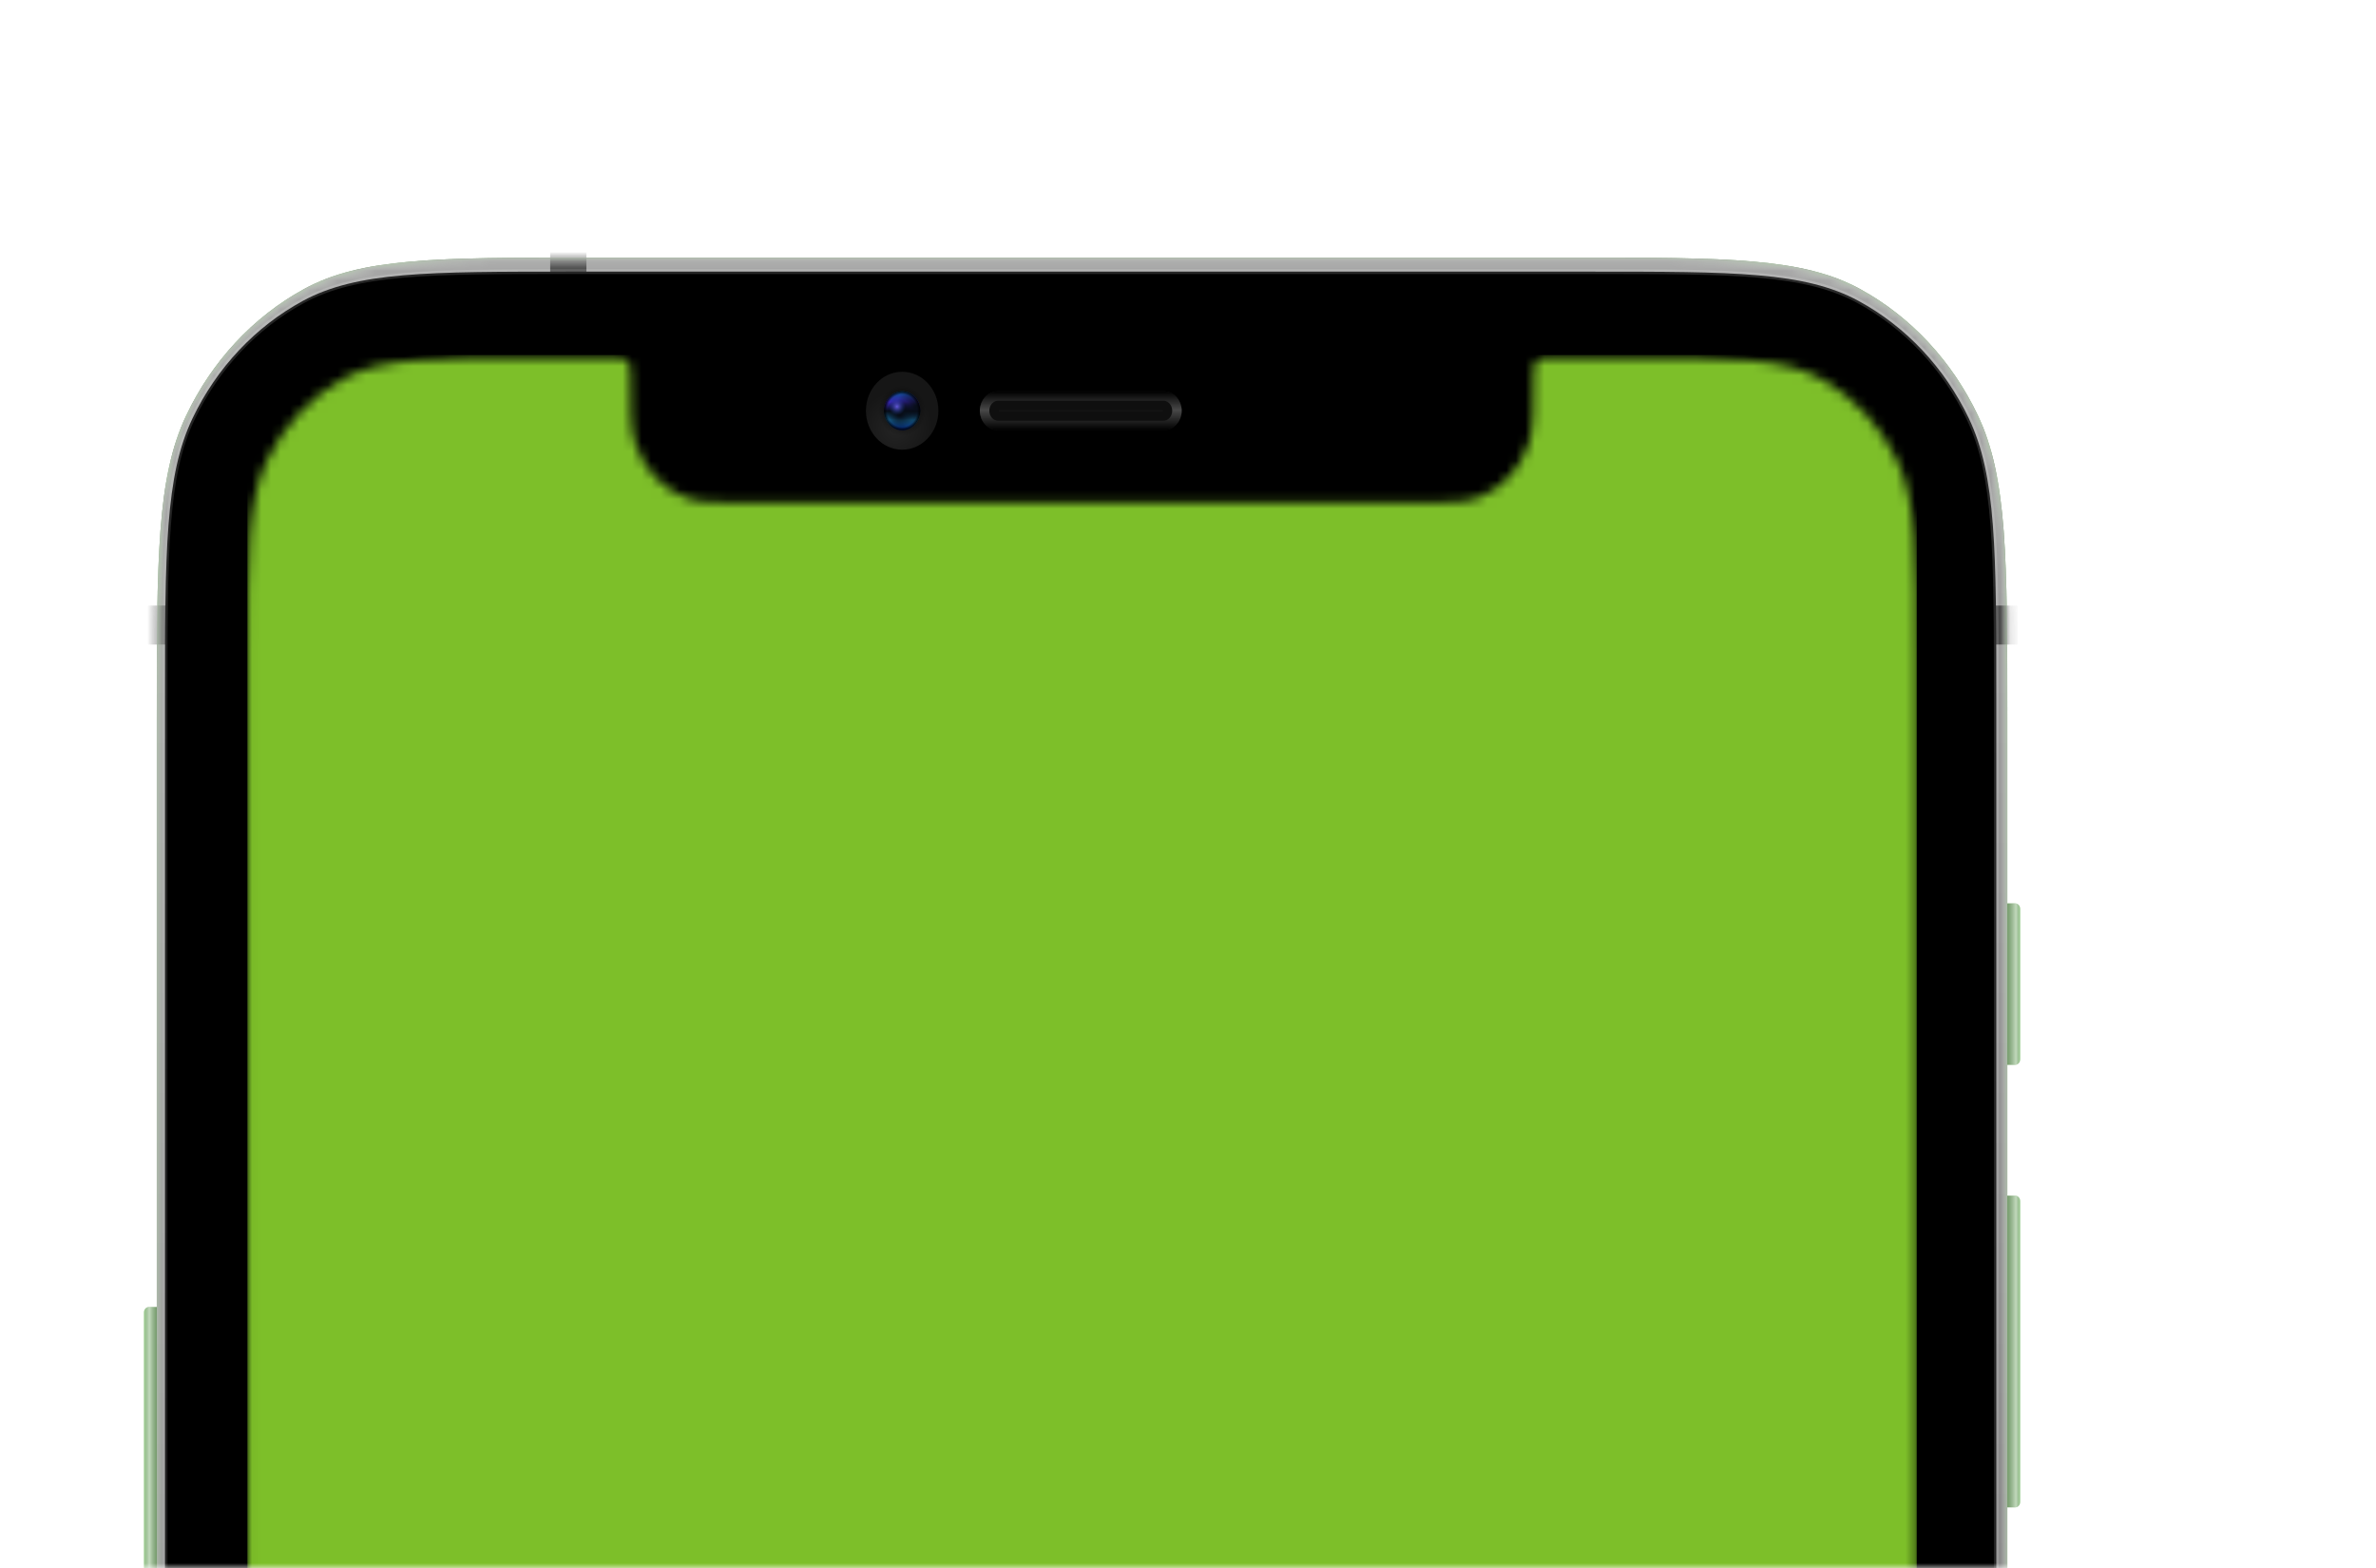 <svg width="250" height="165" viewBox="0 0 250 165" fill="none" xmlns="http://www.w3.org/2000/svg">
<mask id="mask0" mask-type="alpha" maskUnits="userSpaceOnUse" x="0" y="0" width="250" height="165">
<rect width="250" height="165" rx="10" fill="#7DBF29"/>
</mask>
<g mask="url(#mask0)">
<g filter="url(#filter0_d)">
<path d="M222.209 54.849C222.209 37.789 222.209 29.259 219.122 22.743C216.407 17.012 212.074 12.352 206.745 9.431C200.687 6.111 192.756 6.111 176.894 6.111H72.813C56.951 6.111 49.02 6.111 42.962 9.431C37.633 12.352 33.3 17.012 30.585 22.743C27.498 29.259 27.498 37.789 27.498 54.849V116.533H26.681C26.381 116.533 26.137 116.796 26.137 117.119V166.912C26.137 167.235 26.381 167.498 26.681 167.498H27.498V387.054C27.498 404.114 27.498 412.644 30.585 419.16C33.3 424.891 37.633 429.551 42.962 432.472C49.02 435.792 56.951 435.792 72.813 435.792H176.894C192.756 435.792 200.687 435.792 206.745 432.472C212.074 429.551 216.407 424.891 219.122 419.16C222.209 412.644 222.209 404.114 222.209 387.054V177.749H223.026C223.326 177.749 223.57 177.487 223.57 177.163V145.53C223.57 145.207 223.326 144.945 223.026 144.945H222.209V137.622H223.026C223.326 137.622 223.57 137.36 223.57 137.036V105.403C223.57 105.08 223.326 104.818 223.026 104.818H222.209V91.051H223.026C223.326 91.051 223.57 90.789 223.57 90.466V74.649C223.57 74.326 223.326 74.063 223.026 74.063H222.209V54.849Z" fill="#9ACE8E"/>
<g style="mix-blend-mode:multiply">
<mask id="mask1" mask-type="alpha" maskUnits="userSpaceOnUse" x="27" y="6" width="196" height="430">
<path d="M222.207 54.849C222.207 37.789 222.207 29.259 219.12 22.743C216.404 17.012 212.072 12.352 206.743 9.431C200.684 6.111 192.754 6.111 176.892 6.111H72.811C56.949 6.111 49.018 6.111 42.96 9.431C37.631 12.352 33.298 17.012 30.583 22.743C27.496 29.259 27.496 37.789 27.496 54.849V387.054C27.496 404.114 27.496 412.644 30.583 419.16C33.298 424.891 37.631 429.551 42.96 432.472C49.018 435.792 56.949 435.792 72.811 435.792H176.892C192.754 435.792 200.684 435.792 206.743 432.472C212.072 429.551 216.404 424.891 219.12 419.16C222.207 412.644 222.207 404.114 222.207 387.054V54.849Z" fill="black"/>
</mask>
<g mask="url(#mask1)">
<g filter="url(#filter1_i)">
<path d="M222.207 54.849C222.207 37.789 222.207 29.259 219.12 22.743C216.404 17.012 212.072 12.352 206.743 9.431C200.684 6.111 192.754 6.111 176.892 6.111H72.811C56.949 6.111 49.018 6.111 42.96 9.431C37.631 12.352 33.298 17.012 30.583 22.743C27.496 29.259 27.496 37.789 27.496 54.849V387.054C27.496 404.114 27.496 412.644 30.583 419.16C33.298 424.891 37.631 429.551 42.96 432.472C49.018 435.792 56.949 435.792 72.811 435.792H176.892C192.754 435.792 200.684 435.792 206.743 432.472C212.072 429.551 216.404 424.891 219.12 419.16C222.207 412.644 222.207 404.114 222.207 387.054V54.849Z" fill="#EBEBEB"/>
</g>
<rect width="4.629" height="4.101" transform="matrix(-1 0 0 1 223.296 42.724)" fill="url(#paint0_linear)"/>
<rect width="4.629" height="4.101" transform="matrix(-1 0 0 1 31.037 42.724)" fill="url(#paint1_linear)"/>
<rect width="4.979" height="3.813" transform="matrix(4.9672e-08 1 1 -3.8466e-08 68.891 4.062)" fill="url(#paint2_linear)"/>
</g>
<path d="M177.766 8.704H71.942C64.54 8.704 59.005 8.705 54.614 9.09C50.226 9.476 47.003 10.245 44.22 11.77C39.298 14.468 35.293 18.774 32.782 24.074C31.361 27.073 30.645 30.547 30.287 35.271C29.927 39.997 29.927 45.952 29.927 53.912V387.991C29.927 395.951 29.927 401.907 30.287 406.633C30.645 411.356 31.361 414.83 32.782 417.829C35.293 423.13 39.298 427.436 44.22 430.133C47.003 431.658 50.226 432.427 54.614 432.813C59.005 433.199 64.54 433.199 71.942 433.199H177.766C185.168 433.199 190.702 433.199 195.094 432.813C199.482 432.427 202.705 431.658 205.487 430.133C210.409 427.436 214.414 423.13 216.925 417.829C218.346 414.83 219.063 411.356 219.421 406.633C219.78 401.907 219.781 395.951 219.781 387.991V53.912C219.781 45.952 219.78 39.997 219.421 35.271C219.063 30.547 218.346 27.073 216.925 24.074C214.414 18.774 210.409 14.468 205.487 11.77C202.705 10.245 199.482 9.476 195.094 9.09C190.702 8.705 185.168 8.704 177.766 8.704Z" fill="black" stroke="url(#paint3_linear)" stroke-width="0.5"/>
<g filter="url(#filter2_ii)">
<path d="M223.571 74.65C223.571 74.326 223.327 74.064 223.026 74.064H222.209V91.052H223.026C223.327 91.052 223.571 90.79 223.571 90.466V74.65Z" fill="url(#paint4_linear)"/>
</g>
<g filter="url(#filter3_ii)">
<path d="M223.57 105.404C223.57 105.081 223.326 104.818 223.026 104.818H222.209V137.623H223.026C223.326 137.623 223.57 137.361 223.57 137.037V105.404Z" fill="url(#paint5_linear)"/>
</g>
<g filter="url(#filter4_ii)">
<path d="M27.498 116.534H26.681C26.38 116.534 26.136 116.797 26.136 117.12V166.913C26.136 167.236 26.38 167.499 26.681 167.499H27.498V116.534Z" fill="url(#paint6_linear)"/>
</g>
<g filter="url(#filter5_ii)">
<path d="M223.57 145.53C223.57 145.207 223.326 144.944 223.026 144.944H222.209V177.749H223.026C223.326 177.749 223.57 177.487 223.57 177.163V145.53Z" fill="url(#paint7_linear)"/>
</g>
</g>
<g style="mix-blend-mode:screen">
<mask id="mask2" mask-type="alpha" maskUnits="userSpaceOnUse" x="27" y="6" width="196" height="430">
<path d="M222.207 54.849C222.207 37.789 222.207 29.259 219.12 22.743C216.404 17.012 212.072 12.352 206.743 9.431C200.684 6.111 192.754 6.111 176.892 6.111H72.811C56.949 6.111 49.018 6.111 42.96 9.431C37.631 12.352 33.298 17.012 30.583 22.743C27.496 29.259 27.496 37.789 27.496 54.849V387.054C27.496 404.114 27.496 412.644 30.583 419.16C33.298 424.891 37.631 429.551 42.96 432.472C49.018 435.792 56.949 435.792 72.811 435.792H176.892C192.754 435.792 200.684 435.792 206.743 432.472C212.072 429.551 216.404 424.891 219.12 419.16C222.207 412.644 222.207 404.114 222.207 387.054V54.849Z" fill="black"/>
</mask>
<g mask="url(#mask2)">
<g filter="url(#filter6_ii)">
<path d="M222.207 54.849C222.207 37.789 222.207 29.259 219.12 22.743C216.404 17.012 212.072 12.352 206.743 9.431C200.684 6.111 192.754 6.111 176.892 6.111H72.811C56.949 6.111 49.018 6.111 42.96 9.431C37.631 12.352 33.298 17.012 30.583 22.743C27.496 29.259 27.496 37.789 27.496 54.849V387.054C27.496 404.114 27.496 412.644 30.583 419.16C33.298 424.891 37.631 429.551 42.96 432.472C49.018 435.792 56.949 435.792 72.811 435.792H176.892C192.754 435.792 200.684 435.792 206.743 432.472C212.072 429.551 216.404 424.891 219.12 419.16C222.207 412.644 222.207 404.114 222.207 387.054V54.849Z" fill="#050505"/>
</g>
<path d="M176.892 7.111H72.811C64.862 7.111 58.965 7.112 54.297 7.522C49.642 7.931 46.299 8.742 43.441 10.308C38.305 13.123 34.116 17.621 31.487 23.171C30.018 26.272 29.261 29.895 28.879 34.918C28.497 39.951 28.496 46.304 28.496 54.849V387.054C28.496 395.599 28.497 401.952 28.879 406.985C29.261 412.008 30.018 415.631 31.487 418.732C34.116 424.282 38.305 428.78 43.441 431.595C46.299 433.161 49.642 433.972 54.297 434.381C58.965 434.791 64.862 434.792 72.811 434.792H176.892C184.841 434.792 190.737 434.791 195.406 434.381C200.061 433.972 203.404 433.161 206.262 431.595C211.398 428.78 215.587 424.282 218.216 418.732C219.685 415.631 220.442 412.008 220.824 406.985C221.206 401.952 221.207 395.599 221.207 387.054V54.849C221.207 46.304 221.206 39.951 220.824 34.918C220.442 29.895 219.685 26.272 218.216 23.171C215.587 17.621 211.398 13.123 206.262 10.308C203.404 8.742 200.061 7.931 195.406 7.522C190.737 7.112 184.841 7.111 176.892 7.111Z" stroke="url(#paint8_linear)" stroke-width="2"/>
<rect width="4.629" height="4.101" transform="matrix(-1 0 0 1 223.296 42.724)" fill="url(#paint9_linear)"/>
<rect width="4.629" height="4.101" transform="matrix(-1 0 0 1 31.037 42.724)" fill="url(#paint10_linear)"/>
<rect width="4.979" height="3.813" transform="matrix(4.9672e-08 1 1 -3.8466e-08 68.891 4.062)" fill="url(#paint11_linear)"/>
</g>
<path d="M178.406 7.583H71.009C63.498 7.583 57.88 7.583 53.423 7.971C48.97 8.358 45.698 9.13 42.873 10.661C37.877 13.369 33.812 17.691 31.264 23.011C29.822 26.021 29.095 29.508 28.731 34.248C28.367 38.991 28.366 44.969 28.366 52.958V388.264C28.366 396.253 28.367 402.231 28.731 406.974C29.095 411.715 29.822 415.201 31.264 418.211C33.812 423.531 37.877 427.853 42.873 430.561C45.698 432.092 48.97 432.864 53.423 433.251C57.88 433.639 63.498 433.639 71.009 433.639H178.406C185.917 433.639 191.535 433.639 195.992 433.251C200.445 432.864 203.717 432.092 206.542 430.561C211.538 427.853 215.603 423.531 218.151 418.211C219.593 415.201 220.32 411.715 220.684 406.974C221.048 402.231 221.048 396.253 221.048 388.264V52.958C221.048 44.969 221.048 38.991 220.684 34.248C220.32 29.508 219.593 26.021 218.151 23.011C215.603 17.691 211.538 13.369 206.542 10.661C203.717 9.13 200.445 8.358 195.992 7.971C191.535 7.583 185.917 7.583 178.406 7.583Z" fill="black" stroke="url(#paint12_linear)" stroke-width="0.5"/>
<path d="M210.659 27.531C212.677 31.791 212.677 37.368 212.677 48.523V393.381C212.677 404.535 212.677 410.113 210.659 414.373C208.884 418.121 206.051 421.168 202.567 423.077C198.605 425.248 193.42 425.248 183.049 425.248H66.658C56.287 425.248 51.102 425.248 47.141 423.077C43.656 421.168 40.823 418.121 39.048 414.373C37.03 410.113 37.03 404.535 37.03 393.381V48.523C37.03 37.368 37.03 31.791 39.048 27.531C40.823 23.783 43.656 20.736 47.141 18.827C51.102 16.656 56.287 16.656 66.658 16.656H75.76C76.211 16.656 76.436 16.656 76.617 16.726C76.919 16.845 77.158 17.101 77.268 17.427C77.333 17.621 77.333 17.863 77.333 18.348C77.333 22.227 77.333 24.166 77.859 25.719C78.74 28.323 80.647 30.374 83.067 31.321C84.511 31.886 86.314 31.886 89.921 31.886H159.786C163.393 31.886 165.196 31.886 166.64 31.321C169.061 30.374 170.967 28.323 171.848 25.719C172.374 24.166 172.374 22.227 172.374 18.348C172.374 17.863 172.374 17.621 172.44 17.427C172.55 17.101 172.788 16.845 173.091 16.726C173.271 16.656 173.496 16.656 173.947 16.656H183.049C193.42 16.656 198.605 16.656 202.567 18.827C206.051 20.736 208.884 23.783 210.659 27.531Z" fill="black"/>
<g filter="url(#filter7_iiii)">
<path d="M223.571 74.65C223.571 74.326 223.327 74.064 223.026 74.064H222.209V91.052H223.026C223.327 91.052 223.571 90.79 223.571 90.466V74.65Z" fill="url(#paint13_linear)"/>
</g>
<g filter="url(#filter8_iiii)">
<path d="M223.57 105.404C223.57 105.081 223.326 104.818 223.026 104.818H222.209V137.623H223.026C223.326 137.623 223.57 137.361 223.57 137.037V105.404Z" fill="url(#paint14_linear)"/>
</g>
<g filter="url(#filter9_iiii)">
<path d="M27.498 116.534H26.681C26.38 116.534 26.136 116.797 26.136 117.12V166.913C26.136 167.236 26.38 167.499 26.681 167.499H27.498V116.534Z" fill="url(#paint15_linear)"/>
</g>
<g filter="url(#filter10_iiii)">
<path d="M223.57 145.53C223.57 145.207 223.326 144.944 223.026 144.944H222.209V177.749H223.026C223.326 177.749 223.57 177.487 223.57 177.163V145.53Z" fill="url(#paint16_linear)"/>
</g>
</g>
<mask id="mask3" mask-type="alpha" maskUnits="userSpaceOnUse" x="37" y="16" width="176" height="410">
<path d="M210.658 27.531C212.677 31.791 212.677 37.368 212.677 48.523V393.381C212.677 404.535 212.677 410.113 210.658 414.373C208.883 418.121 206.05 421.168 202.566 423.077C198.605 425.248 193.419 425.248 183.048 425.248H66.658C56.287 425.248 51.101 425.248 47.14 423.077C43.656 421.168 40.823 418.121 39.047 414.373C37.029 410.113 37.029 404.535 37.029 393.381V48.523C37.029 37.368 37.029 31.791 39.047 27.531C40.823 23.783 43.656 20.736 47.14 18.827C51.101 16.656 56.287 16.656 66.658 16.656H75.759C76.21 16.656 76.435 16.656 76.616 16.726C76.918 16.845 77.157 17.101 77.267 17.427C77.333 17.621 77.333 17.863 77.333 18.348C77.333 22.227 77.333 24.166 77.858 25.719C78.739 28.323 80.646 30.374 83.067 31.321C84.51 31.886 86.314 31.886 89.92 31.886H159.786C163.392 31.886 165.195 31.886 166.639 31.321C169.06 30.374 170.967 28.323 171.848 25.719C172.373 24.166 172.373 22.227 172.373 18.348C172.373 17.863 172.373 17.621 172.439 17.427C172.549 17.101 172.787 16.845 173.09 16.726C173.27 16.656 173.496 16.656 173.946 16.656H183.048C193.419 16.656 198.605 16.656 202.566 18.827C206.05 20.736 208.883 23.783 210.658 27.531Z" fill="#161616"/>
</mask>
<g mask="url(#mask3)">
<rect width="175.648" height="408.885" transform="matrix(-1 0 0 1 212.678 16.362)" fill="#7DBF29"/>
</g>
<g filter="url(#filter11_i)">
<path d="M135.338 22.221C135.338 21.089 134.484 20.171 133.432 20.171H116.003C114.95 20.171 114.097 21.089 114.097 22.221C114.097 23.353 114.95 24.271 116.003 24.271H133.432C134.484 24.271 135.338 23.353 135.338 22.221Z" fill="#161616"/>
</g>
<g filter="url(#filter12_f)">
<path d="M133.432 21.171H116.003C115.57 21.171 115.097 21.571 115.097 22.221C115.097 22.871 115.57 23.271 116.003 23.271H133.432C133.865 23.271 134.338 22.871 134.338 22.221C134.338 21.571 133.865 21.171 133.432 21.171Z" stroke="black" stroke-opacity="0.32" stroke-width="2"/>
</g>
<path d="M133.432 20.671H116.003C115.26 20.671 114.597 21.33 114.597 22.221C114.597 23.112 115.26 23.771 116.003 23.771H133.432C134.175 23.771 134.838 23.112 134.838 22.221C134.838 21.33 134.175 20.671 133.432 20.671Z" stroke="url(#paint17_linear)"/>
<path d="M109.738 22.221C109.738 19.956 108.031 18.121 105.925 18.121C103.82 18.121 102.113 19.956 102.113 22.221C102.113 24.486 103.82 26.322 105.925 26.322C108.031 26.322 109.738 24.486 109.738 22.221Z" fill="url(#paint18_radial)"/>
<path d="M109.738 22.221C109.738 19.956 108.031 18.121 105.925 18.121C103.82 18.121 102.113 19.956 102.113 22.221C102.113 24.486 103.82 26.322 105.925 26.322C108.031 26.322 109.738 24.486 109.738 22.221Z" fill="url(#paint19_radial)"/>
<path d="M104.019 22.221C104.019 21.089 104.872 20.171 105.925 20.171C106.978 20.171 107.831 21.089 107.831 22.221C107.831 23.353 106.978 24.271 105.925 24.271C104.872 24.271 104.019 23.353 104.019 22.221Z" fill="url(#paint20_linear)"/>
<path d="M104.019 22.221C104.019 21.089 104.872 20.171 105.925 20.171C106.978 20.171 107.831 21.089 107.831 22.221C107.831 23.353 106.978 24.271 105.925 24.271C104.872 24.271 104.019 23.353 104.019 22.221Z" fill="url(#paint21_radial)"/>
<path d="M104.019 22.221C104.019 21.089 104.872 20.171 105.925 20.171C106.978 20.171 107.831 21.089 107.831 22.221C107.831 23.353 106.978 24.271 105.925 24.271C104.872 24.271 104.019 23.353 104.019 22.221Z" fill="url(#paint22_radial)"/>
<path d="M104.019 22.221C104.019 21.089 104.872 20.171 105.925 20.171C106.978 20.171 107.831 21.089 107.831 22.221C107.831 23.353 106.978 24.271 105.925 24.271C104.872 24.271 104.019 23.353 104.019 22.221Z" fill="url(#paint23_radial)"/>
<path d="M104.019 22.221C104.019 21.089 104.872 20.171 105.925 20.171C106.978 20.171 107.831 21.089 107.831 22.221C107.831 23.353 106.978 24.271 105.925 24.271C104.872 24.271 104.019 23.353 104.019 22.221Z" fill="url(#paint24_radial)"/>
</g>
</g>
<defs>
<filter id="filter0_d" x="2.136" y="6.111" width="223.435" height="463.681" filterUnits="userSpaceOnUse" color-interpolation-filters="sRGB">
<feFlood flood-opacity="0" result="BackgroundImageFix"/>
<feColorMatrix in="SourceAlpha" type="matrix" values="0 0 0 0 0 0 0 0 0 0 0 0 0 0 0 0 0 0 127 0"/>
<feOffset dx="-11" dy="21"/>
<feGaussianBlur stdDeviation="6.5"/>
<feColorMatrix type="matrix" values="0 0 0 0 0 0 0 0 0 0 0 0 0 0 0 0 0 0 0.3 0"/>
<feBlend mode="normal" in2="BackgroundImageFix" result="effect1_dropShadow"/>
<feBlend mode="normal" in="SourceGraphic" in2="effect1_dropShadow" result="shape"/>
</filter>
<filter id="filter1_i" x="27.496" y="6.111" width="194.71" height="429.681" filterUnits="userSpaceOnUse" color-interpolation-filters="sRGB">
<feFlood flood-opacity="0" result="BackgroundImageFix"/>
<feBlend mode="normal" in="SourceGraphic" in2="BackgroundImageFix" result="shape"/>
<feColorMatrix in="SourceAlpha" type="matrix" values="0 0 0 0 0 0 0 0 0 0 0 0 0 0 0 0 0 0 127 0" result="hardAlpha"/>
<feOffset/>
<feGaussianBlur stdDeviation="8"/>
<feComposite in2="hardAlpha" operator="arithmetic" k2="-1" k3="1"/>
<feColorMatrix type="matrix" values="0 0 0 0 0 0 0 0 0 0 0 0 0 0 0 0 0 0 0.32 0"/>
<feBlend mode="normal" in2="shape" result="effect1_innerShadow"/>
</filter>
<filter id="filter2_ii" x="222.209" y="72.064" width="1.362" height="20.988" filterUnits="userSpaceOnUse" color-interpolation-filters="sRGB">
<feFlood flood-opacity="0" result="BackgroundImageFix"/>
<feBlend mode="normal" in="SourceGraphic" in2="BackgroundImageFix" result="shape"/>
<feColorMatrix in="SourceAlpha" type="matrix" values="0 0 0 0 0 0 0 0 0 0 0 0 0 0 0 0 0 0 127 0" result="hardAlpha"/>
<feOffset dy="4"/>
<feGaussianBlur stdDeviation="1"/>
<feComposite in2="hardAlpha" operator="arithmetic" k2="-1" k3="1"/>
<feColorMatrix type="matrix" values="0 0 0 0 1 0 0 0 0 1 0 0 0 0 1 0 0 0 0.64 0"/>
<feBlend mode="normal" in2="shape" result="effect1_innerShadow"/>
<feColorMatrix in="SourceAlpha" type="matrix" values="0 0 0 0 0 0 0 0 0 0 0 0 0 0 0 0 0 0 127 0" result="hardAlpha"/>
<feOffset dy="-4"/>
<feGaussianBlur stdDeviation="1"/>
<feComposite in2="hardAlpha" operator="arithmetic" k2="-1" k3="1"/>
<feColorMatrix type="matrix" values="0 0 0 0 1 0 0 0 0 1 0 0 0 0 1 0 0 0 0.64 0"/>
<feBlend mode="normal" in2="effect1_innerShadow" result="effect2_innerShadow"/>
</filter>
<filter id="filter3_ii" x="222.209" y="102.818" width="1.362" height="36.804" filterUnits="userSpaceOnUse" color-interpolation-filters="sRGB">
<feFlood flood-opacity="0" result="BackgroundImageFix"/>
<feBlend mode="normal" in="SourceGraphic" in2="BackgroundImageFix" result="shape"/>
<feColorMatrix in="SourceAlpha" type="matrix" values="0 0 0 0 0 0 0 0 0 0 0 0 0 0 0 0 0 0 127 0" result="hardAlpha"/>
<feOffset dy="4"/>
<feGaussianBlur stdDeviation="1"/>
<feComposite in2="hardAlpha" operator="arithmetic" k2="-1" k3="1"/>
<feColorMatrix type="matrix" values="0 0 0 0 1 0 0 0 0 1 0 0 0 0 1 0 0 0 0.64 0"/>
<feBlend mode="normal" in2="shape" result="effect1_innerShadow"/>
<feColorMatrix in="SourceAlpha" type="matrix" values="0 0 0 0 0 0 0 0 0 0 0 0 0 0 0 0 0 0 127 0" result="hardAlpha"/>
<feOffset dy="-4"/>
<feGaussianBlur stdDeviation="1"/>
<feComposite in2="hardAlpha" operator="arithmetic" k2="-1" k3="1"/>
<feColorMatrix type="matrix" values="0 0 0 0 1 0 0 0 0 1 0 0 0 0 1 0 0 0 0.64 0"/>
<feBlend mode="normal" in2="effect1_innerShadow" result="effect2_innerShadow"/>
</filter>
<filter id="filter4_ii" x="26.137" y="114.534" width="1.362" height="54.964" filterUnits="userSpaceOnUse" color-interpolation-filters="sRGB">
<feFlood flood-opacity="0" result="BackgroundImageFix"/>
<feBlend mode="normal" in="SourceGraphic" in2="BackgroundImageFix" result="shape"/>
<feColorMatrix in="SourceAlpha" type="matrix" values="0 0 0 0 0 0 0 0 0 0 0 0 0 0 0 0 0 0 127 0" result="hardAlpha"/>
<feOffset dy="4"/>
<feGaussianBlur stdDeviation="1"/>
<feComposite in2="hardAlpha" operator="arithmetic" k2="-1" k3="1"/>
<feColorMatrix type="matrix" values="0 0 0 0 1 0 0 0 0 1 0 0 0 0 1 0 0 0 0.64 0"/>
<feBlend mode="normal" in2="shape" result="effect1_innerShadow"/>
<feColorMatrix in="SourceAlpha" type="matrix" values="0 0 0 0 0 0 0 0 0 0 0 0 0 0 0 0 0 0 127 0" result="hardAlpha"/>
<feOffset dy="-4"/>
<feGaussianBlur stdDeviation="1"/>
<feComposite in2="hardAlpha" operator="arithmetic" k2="-1" k3="1"/>
<feColorMatrix type="matrix" values="0 0 0 0 1 0 0 0 0 1 0 0 0 0 1 0 0 0 0.64 0"/>
<feBlend mode="normal" in2="effect1_innerShadow" result="effect2_innerShadow"/>
</filter>
<filter id="filter5_ii" x="222.209" y="142.944" width="1.362" height="36.804" filterUnits="userSpaceOnUse" color-interpolation-filters="sRGB">
<feFlood flood-opacity="0" result="BackgroundImageFix"/>
<feBlend mode="normal" in="SourceGraphic" in2="BackgroundImageFix" result="shape"/>
<feColorMatrix in="SourceAlpha" type="matrix" values="0 0 0 0 0 0 0 0 0 0 0 0 0 0 0 0 0 0 127 0" result="hardAlpha"/>
<feOffset dy="4"/>
<feGaussianBlur stdDeviation="1"/>
<feComposite in2="hardAlpha" operator="arithmetic" k2="-1" k3="1"/>
<feColorMatrix type="matrix" values="0 0 0 0 1 0 0 0 0 1 0 0 0 0 1 0 0 0 0.64 0"/>
<feBlend mode="normal" in2="shape" result="effect1_innerShadow"/>
<feColorMatrix in="SourceAlpha" type="matrix" values="0 0 0 0 0 0 0 0 0 0 0 0 0 0 0 0 0 0 127 0" result="hardAlpha"/>
<feOffset dy="-4"/>
<feGaussianBlur stdDeviation="1"/>
<feComposite in2="hardAlpha" operator="arithmetic" k2="-1" k3="1"/>
<feColorMatrix type="matrix" values="0 0 0 0 1 0 0 0 0 1 0 0 0 0 1 0 0 0 0.64 0"/>
<feBlend mode="normal" in2="effect1_innerShadow" result="effect2_innerShadow"/>
</filter>
<filter id="filter6_ii" x="27.496" y="6.111" width="194.71" height="429.681" filterUnits="userSpaceOnUse" color-interpolation-filters="sRGB">
<feFlood flood-opacity="0" result="BackgroundImageFix"/>
<feBlend mode="normal" in="SourceGraphic" in2="BackgroundImageFix" result="shape"/>
<feColorMatrix in="SourceAlpha" type="matrix" values="0 0 0 0 0 0 0 0 0 0 0 0 0 0 0 0 0 0 127 0" result="hardAlpha"/>
<feOffset/>
<feGaussianBlur stdDeviation="5"/>
<feComposite in2="hardAlpha" operator="arithmetic" k2="-1" k3="1"/>
<feColorMatrix type="matrix" values="0 0 0 0 1 0 0 0 0 1 0 0 0 0 1 0 0 0 0.88 0"/>
<feBlend mode="normal" in2="shape" result="effect1_innerShadow"/>
<feColorMatrix in="SourceAlpha" type="matrix" values="0 0 0 0 0 0 0 0 0 0 0 0 0 0 0 0 0 0 127 0" result="hardAlpha"/>
<feOffset/>
<feGaussianBlur stdDeviation="2.5"/>
<feComposite in2="hardAlpha" operator="arithmetic" k2="-1" k3="1"/>
<feColorMatrix type="matrix" values="0 0 0 0 0 0 0 0 0 0 0 0 0 0 0 0 0 0 1 0"/>
<feBlend mode="normal" in2="effect1_innerShadow" result="effect2_innerShadow"/>
</filter>
<filter id="filter7_iiii" x="222.209" y="72.064" width="1.362" height="20.988" filterUnits="userSpaceOnUse" color-interpolation-filters="sRGB">
<feFlood flood-opacity="0" result="BackgroundImageFix"/>
<feBlend mode="normal" in="SourceGraphic" in2="BackgroundImageFix" result="shape"/>
<feColorMatrix in="SourceAlpha" type="matrix" values="0 0 0 0 0 0 0 0 0 0 0 0 0 0 0 0 0 0 127 0" result="hardAlpha"/>
<feOffset dy="4"/>
<feGaussianBlur stdDeviation="1"/>
<feComposite in2="hardAlpha" operator="arithmetic" k2="-1" k3="1"/>
<feColorMatrix type="matrix" values="0 0 0 0 1 0 0 0 0 1 0 0 0 0 1 0 0 0 0.08 0"/>
<feBlend mode="normal" in2="shape" result="effect1_innerShadow"/>
<feColorMatrix in="SourceAlpha" type="matrix" values="0 0 0 0 0 0 0 0 0 0 0 0 0 0 0 0 0 0 127 0" result="hardAlpha"/>
<feOffset dy="-4"/>
<feGaussianBlur stdDeviation="1"/>
<feComposite in2="hardAlpha" operator="arithmetic" k2="-1" k3="1"/>
<feColorMatrix type="matrix" values="0 0 0 0 1 0 0 0 0 1 0 0 0 0 1 0 0 0 0.08 0"/>
<feBlend mode="normal" in2="effect1_innerShadow" result="effect2_innerShadow"/>
<feColorMatrix in="SourceAlpha" type="matrix" values="0 0 0 0 0 0 0 0 0 0 0 0 0 0 0 0 0 0 127 0" result="hardAlpha"/>
<feOffset dy="1"/>
<feGaussianBlur stdDeviation="0.5"/>
<feComposite in2="hardAlpha" operator="arithmetic" k2="-1" k3="1"/>
<feColorMatrix type="matrix" values="0 0 0 0 1 0 0 0 0 1 0 0 0 0 1 0 0 0 0.32 0"/>
<feBlend mode="normal" in2="effect2_innerShadow" result="effect3_innerShadow"/>
<feColorMatrix in="SourceAlpha" type="matrix" values="0 0 0 0 0 0 0 0 0 0 0 0 0 0 0 0 0 0 127 0" result="hardAlpha"/>
<feOffset dy="-1"/>
<feGaussianBlur stdDeviation="0.5"/>
<feComposite in2="hardAlpha" operator="arithmetic" k2="-1" k3="1"/>
<feColorMatrix type="matrix" values="0 0 0 0 1 0 0 0 0 1 0 0 0 0 1 0 0 0 0.32 0"/>
<feBlend mode="normal" in2="effect3_innerShadow" result="effect4_innerShadow"/>
</filter>
<filter id="filter8_iiii" x="222.209" y="102.818" width="1.362" height="36.804" filterUnits="userSpaceOnUse" color-interpolation-filters="sRGB">
<feFlood flood-opacity="0" result="BackgroundImageFix"/>
<feBlend mode="normal" in="SourceGraphic" in2="BackgroundImageFix" result="shape"/>
<feColorMatrix in="SourceAlpha" type="matrix" values="0 0 0 0 0 0 0 0 0 0 0 0 0 0 0 0 0 0 127 0" result="hardAlpha"/>
<feOffset dy="4"/>
<feGaussianBlur stdDeviation="1"/>
<feComposite in2="hardAlpha" operator="arithmetic" k2="-1" k3="1"/>
<feColorMatrix type="matrix" values="0 0 0 0 1 0 0 0 0 1 0 0 0 0 1 0 0 0 0.08 0"/>
<feBlend mode="normal" in2="shape" result="effect1_innerShadow"/>
<feColorMatrix in="SourceAlpha" type="matrix" values="0 0 0 0 0 0 0 0 0 0 0 0 0 0 0 0 0 0 127 0" result="hardAlpha"/>
<feOffset dy="-4"/>
<feGaussianBlur stdDeviation="1"/>
<feComposite in2="hardAlpha" operator="arithmetic" k2="-1" k3="1"/>
<feColorMatrix type="matrix" values="0 0 0 0 1 0 0 0 0 1 0 0 0 0 1 0 0 0 0.08 0"/>
<feBlend mode="normal" in2="effect1_innerShadow" result="effect2_innerShadow"/>
<feColorMatrix in="SourceAlpha" type="matrix" values="0 0 0 0 0 0 0 0 0 0 0 0 0 0 0 0 0 0 127 0" result="hardAlpha"/>
<feOffset dy="1"/>
<feGaussianBlur stdDeviation="0.5"/>
<feComposite in2="hardAlpha" operator="arithmetic" k2="-1" k3="1"/>
<feColorMatrix type="matrix" values="0 0 0 0 1 0 0 0 0 1 0 0 0 0 1 0 0 0 0.32 0"/>
<feBlend mode="normal" in2="effect2_innerShadow" result="effect3_innerShadow"/>
<feColorMatrix in="SourceAlpha" type="matrix" values="0 0 0 0 0 0 0 0 0 0 0 0 0 0 0 0 0 0 127 0" result="hardAlpha"/>
<feOffset dy="-1"/>
<feGaussianBlur stdDeviation="0.5"/>
<feComposite in2="hardAlpha" operator="arithmetic" k2="-1" k3="1"/>
<feColorMatrix type="matrix" values="0 0 0 0 1 0 0 0 0 1 0 0 0 0 1 0 0 0 0.32 0"/>
<feBlend mode="normal" in2="effect3_innerShadow" result="effect4_innerShadow"/>
</filter>
<filter id="filter9_iiii" x="26.137" y="114.534" width="1.362" height="54.964" filterUnits="userSpaceOnUse" color-interpolation-filters="sRGB">
<feFlood flood-opacity="0" result="BackgroundImageFix"/>
<feBlend mode="normal" in="SourceGraphic" in2="BackgroundImageFix" result="shape"/>
<feColorMatrix in="SourceAlpha" type="matrix" values="0 0 0 0 0 0 0 0 0 0 0 0 0 0 0 0 0 0 127 0" result="hardAlpha"/>
<feOffset dy="4"/>
<feGaussianBlur stdDeviation="1"/>
<feComposite in2="hardAlpha" operator="arithmetic" k2="-1" k3="1"/>
<feColorMatrix type="matrix" values="0 0 0 0 1 0 0 0 0 1 0 0 0 0 1 0 0 0 0.08 0"/>
<feBlend mode="normal" in2="shape" result="effect1_innerShadow"/>
<feColorMatrix in="SourceAlpha" type="matrix" values="0 0 0 0 0 0 0 0 0 0 0 0 0 0 0 0 0 0 127 0" result="hardAlpha"/>
<feOffset dy="-4"/>
<feGaussianBlur stdDeviation="1"/>
<feComposite in2="hardAlpha" operator="arithmetic" k2="-1" k3="1"/>
<feColorMatrix type="matrix" values="0 0 0 0 1 0 0 0 0 1 0 0 0 0 1 0 0 0 0.08 0"/>
<feBlend mode="normal" in2="effect1_innerShadow" result="effect2_innerShadow"/>
<feColorMatrix in="SourceAlpha" type="matrix" values="0 0 0 0 0 0 0 0 0 0 0 0 0 0 0 0 0 0 127 0" result="hardAlpha"/>
<feOffset dy="1"/>
<feGaussianBlur stdDeviation="0.5"/>
<feComposite in2="hardAlpha" operator="arithmetic" k2="-1" k3="1"/>
<feColorMatrix type="matrix" values="0 0 0 0 1 0 0 0 0 1 0 0 0 0 1 0 0 0 0.32 0"/>
<feBlend mode="normal" in2="effect2_innerShadow" result="effect3_innerShadow"/>
<feColorMatrix in="SourceAlpha" type="matrix" values="0 0 0 0 0 0 0 0 0 0 0 0 0 0 0 0 0 0 127 0" result="hardAlpha"/>
<feOffset dy="-1"/>
<feGaussianBlur stdDeviation="0.5"/>
<feComposite in2="hardAlpha" operator="arithmetic" k2="-1" k3="1"/>
<feColorMatrix type="matrix" values="0 0 0 0 1 0 0 0 0 1 0 0 0 0 1 0 0 0 0.32 0"/>
<feBlend mode="normal" in2="effect3_innerShadow" result="effect4_innerShadow"/>
</filter>
<filter id="filter10_iiii" x="222.209" y="142.944" width="1.362" height="36.804" filterUnits="userSpaceOnUse" color-interpolation-filters="sRGB">
<feFlood flood-opacity="0" result="BackgroundImageFix"/>
<feBlend mode="normal" in="SourceGraphic" in2="BackgroundImageFix" result="shape"/>
<feColorMatrix in="SourceAlpha" type="matrix" values="0 0 0 0 0 0 0 0 0 0 0 0 0 0 0 0 0 0 127 0" result="hardAlpha"/>
<feOffset dy="4"/>
<feGaussianBlur stdDeviation="1"/>
<feComposite in2="hardAlpha" operator="arithmetic" k2="-1" k3="1"/>
<feColorMatrix type="matrix" values="0 0 0 0 1 0 0 0 0 1 0 0 0 0 1 0 0 0 0.08 0"/>
<feBlend mode="normal" in2="shape" result="effect1_innerShadow"/>
<feColorMatrix in="SourceAlpha" type="matrix" values="0 0 0 0 0 0 0 0 0 0 0 0 0 0 0 0 0 0 127 0" result="hardAlpha"/>
<feOffset dy="-4"/>
<feGaussianBlur stdDeviation="1"/>
<feComposite in2="hardAlpha" operator="arithmetic" k2="-1" k3="1"/>
<feColorMatrix type="matrix" values="0 0 0 0 1 0 0 0 0 1 0 0 0 0 1 0 0 0 0.08 0"/>
<feBlend mode="normal" in2="effect1_innerShadow" result="effect2_innerShadow"/>
<feColorMatrix in="SourceAlpha" type="matrix" values="0 0 0 0 0 0 0 0 0 0 0 0 0 0 0 0 0 0 127 0" result="hardAlpha"/>
<feOffset dy="1"/>
<feGaussianBlur stdDeviation="0.5"/>
<feComposite in2="hardAlpha" operator="arithmetic" k2="-1" k3="1"/>
<feColorMatrix type="matrix" values="0 0 0 0 1 0 0 0 0 1 0 0 0 0 1 0 0 0 0.32 0"/>
<feBlend mode="normal" in2="effect2_innerShadow" result="effect3_innerShadow"/>
<feColorMatrix in="SourceAlpha" type="matrix" values="0 0 0 0 0 0 0 0 0 0 0 0 0 0 0 0 0 0 127 0" result="hardAlpha"/>
<feOffset dy="-1"/>
<feGaussianBlur stdDeviation="0.5"/>
<feComposite in2="hardAlpha" operator="arithmetic" k2="-1" k3="1"/>
<feColorMatrix type="matrix" values="0 0 0 0 1 0 0 0 0 1 0 0 0 0 1 0 0 0 0.32 0"/>
<feBlend mode="normal" in2="effect3_innerShadow" result="effect4_innerShadow"/>
</filter>
<filter id="filter11_i" x="114.097" y="20.171" width="21.241" height="4.101" filterUnits="userSpaceOnUse" color-interpolation-filters="sRGB">
<feFlood flood-opacity="0" result="BackgroundImageFix"/>
<feBlend mode="normal" in="SourceGraphic" in2="BackgroundImageFix" result="shape"/>
<feColorMatrix in="SourceAlpha" type="matrix" values="0 0 0 0 0 0 0 0 0 0 0 0 0 0 0 0 0 0 127 0" result="hardAlpha"/>
<feOffset/>
<feGaussianBlur stdDeviation="4"/>
<feComposite in2="hardAlpha" operator="arithmetic" k2="-1" k3="1"/>
<feColorMatrix type="matrix" values="0 0 0 0 0 0 0 0 0 0 0 0 0 0 0 0 0 0 0.48 0"/>
<feBlend mode="normal" in2="shape" result="effect1_innerShadow"/>
</filter>
<filter id="filter12_f" x="113.097" y="19.171" width="23.241" height="6.101" filterUnits="userSpaceOnUse" color-interpolation-filters="sRGB">
<feFlood flood-opacity="0" result="BackgroundImageFix"/>
<feBlend mode="normal" in="SourceGraphic" in2="BackgroundImageFix" result="shape"/>
<feGaussianBlur stdDeviation="0.5" result="effect1_foregroundBlur"/>
</filter>
<linearGradient id="paint0_linear" x1="7.52319e-08" y1="2.197" x2="4.629" y2="2.197" gradientUnits="userSpaceOnUse">
<stop offset="0.109" stop-color="#D1D1D1"/>
<stop offset="0.318" stop-color="#E3E3E3"/>
<stop offset="0.552" stop-color="#D2D2D2"/>
<stop offset="0.807" stop-color="#E6E6E6"/>
</linearGradient>
<linearGradient id="paint1_linear" x1="7.52319e-08" y1="2.197" x2="4.629" y2="2.197" gradientUnits="userSpaceOnUse">
<stop offset="0.099" stop-color="#E6E6E6"/>
<stop offset="0.369" stop-color="#D2D2D2"/>
<stop offset="0.625" stop-color="#E3E3E3"/>
<stop offset="0.799" stop-color="#D1D1D1"/>
</linearGradient>
<linearGradient id="paint2_linear" x1="8.09161e-08" y1="2.042" x2="4.979" y2="2.042" gradientUnits="userSpaceOnUse">
<stop offset="0.238" stop-color="#D1D1D1"/>
<stop offset="0.417" stop-color="#E3E3E3"/>
<stop offset="0.7" stop-color="#D2D2D2"/>
<stop offset="0.926" stop-color="#E6E6E6"/>
</linearGradient>
<linearGradient id="paint3_linear" x1="207.864" y1="13.886" x2="23.413" y2="412.982" gradientUnits="userSpaceOnUse">
<stop stop-color="white" stop-opacity="0.16"/>
<stop offset="1" stop-color="white" stop-opacity="0.05"/>
</linearGradient>
<linearGradient id="paint4_linear" x1="223.571" y1="82.412" x2="222.209" y2="82.412" gradientUnits="userSpaceOnUse">
<stop stop-opacity="0"/>
<stop offset="0.333" stop-color="#D0D0D0" stop-opacity="0.42"/>
<stop offset="1" stop-opacity="0.24"/>
</linearGradient>
<linearGradient id="paint5_linear" x1="223.57" y1="120.938" x2="222.209" y2="120.938" gradientUnits="userSpaceOnUse">
<stop stop-opacity="0"/>
<stop offset="0.333" stop-color="#D0D0D0" stop-opacity="0.42"/>
<stop offset="1" stop-opacity="0.24"/>
</linearGradient>
<linearGradient id="paint6_linear" x1="27.498" y1="141.577" x2="26.136" y2="141.577" gradientUnits="userSpaceOnUse">
<stop stop-opacity="0.24"/>
<stop offset="0.574" stop-color="#D0D0D0" stop-opacity="0.42"/>
<stop offset="1" stop-opacity="0"/>
</linearGradient>
<linearGradient id="paint7_linear" x1="223.57" y1="161.064" x2="222.209" y2="161.064" gradientUnits="userSpaceOnUse">
<stop stop-opacity="0"/>
<stop offset="0.333" stop-color="#D0D0D0" stop-opacity="0.42"/>
<stop offset="1" stop-opacity="0.24"/>
</linearGradient>
<linearGradient id="paint8_linear" x1="124.851" y1="6.111" x2="124.851" y2="435.792" gradientUnits="userSpaceOnUse">
<stop stop-color="white" stop-opacity="0.64"/>
<stop offset="1" stop-color="white" stop-opacity="0.32"/>
</linearGradient>
<linearGradient id="paint9_linear" x1="7.52319e-08" y1="2.197" x2="4.629" y2="2.197" gradientUnits="userSpaceOnUse">
<stop offset="0.124" stop-color="#8F8F8F"/>
<stop offset="0.366" stop-color="#525252"/>
<stop offset="0.828" stop-color="#141414"/>
</linearGradient>
<linearGradient id="paint10_linear" x1="7.52319e-08" y1="2.197" x2="4.629" y2="2.197" gradientUnits="userSpaceOnUse">
<stop offset="0.088" stop-color="#141414"/>
<stop offset="0.536" stop-color="#525252"/>
<stop offset="0.757" stop-color="#8F8F8F"/>
</linearGradient>
<linearGradient id="paint11_linear" x1="8.09161e-08" y1="2.042" x2="4.979" y2="2.042" gradientUnits="userSpaceOnUse">
<stop offset="0.42" stop-color="#8F8F8F"/>
<stop offset="0.61" stop-color="#525252"/>
<stop offset="0.976" stop-color="#141414"/>
</linearGradient>
<linearGradient id="paint12_linear" x1="208.951" y1="12.785" x2="25.154" y2="414.898" gradientUnits="userSpaceOnUse">
<stop stop-color="white" stop-opacity="0.16"/>
<stop offset="1" stop-color="white" stop-opacity="0.05"/>
</linearGradient>
<linearGradient id="paint13_linear" x1="223.571" y1="82.412" x2="222.209" y2="82.412" gradientUnits="userSpaceOnUse">
<stop stop-color="white" stop-opacity="0.08"/>
<stop offset="0.276" stop-color="white" stop-opacity="0.24"/>
<stop offset="1" stop-color="white" stop-opacity="0"/>
</linearGradient>
<linearGradient id="paint14_linear" x1="223.57" y1="120.938" x2="222.209" y2="120.938" gradientUnits="userSpaceOnUse">
<stop stop-color="white" stop-opacity="0.08"/>
<stop offset="0.276" stop-color="white" stop-opacity="0.24"/>
<stop offset="1" stop-color="white" stop-opacity="0"/>
</linearGradient>
<linearGradient id="paint15_linear" x1="27.498" y1="141.577" x2="26.136" y2="141.577" gradientUnits="userSpaceOnUse">
<stop stop-color="white" stop-opacity="0"/>
<stop offset="0.63" stop-color="white" stop-opacity="0.24"/>
<stop offset="1" stop-color="white" stop-opacity="0.08"/>
</linearGradient>
<linearGradient id="paint16_linear" x1="223.57" y1="161.064" x2="222.209" y2="161.064" gradientUnits="userSpaceOnUse">
<stop stop-color="white" stop-opacity="0.08"/>
<stop offset="0.276" stop-color="white" stop-opacity="0.24"/>
<stop offset="1" stop-color="white" stop-opacity="0"/>
</linearGradient>
<linearGradient id="paint17_linear" x1="124.717" y1="20.171" x2="124.717" y2="24.271" gradientUnits="userSpaceOnUse">
<stop/>
<stop offset="0.483" stop-color="#484848"/>
<stop offset="1"/>
</linearGradient>
<radialGradient id="paint18_radial" cx="0" cy="0" r="1" gradientUnits="userSpaceOnUse" gradientTransform="translate(105.244 24.125) rotate(-54.305) scale(3.967 3.885)">
<stop stop-color="#242424"/>
<stop offset="1" stop-color="#161616"/>
</radialGradient>
<radialGradient id="paint19_radial" cx="0" cy="0" r="1" gradientUnits="userSpaceOnUse" gradientTransform="translate(105.925 22.221) rotate(90) scale(4.101 3.813)">
<stop offset="0.464" stop-opacity="0.25"/>
<stop offset="0.646" stop-opacity="0"/>
</radialGradient>
<linearGradient id="paint20_linear" x1="105.925" y1="20.171" x2="105.925" y2="24.271" gradientUnits="userSpaceOnUse">
<stop stop-color="#0B528D"/>
<stop offset="0.276" stop-color="#3625AF"/>
<stop offset="0.51" stop-color="#070D17"/>
<stop offset="0.734" stop-color="#16618F"/>
<stop offset="1" stop-color="#021762"/>
</linearGradient>
<radialGradient id="paint21_radial" cx="0" cy="0" r="1" gradientUnits="userSpaceOnUse" gradientTransform="translate(107.423 21.782) rotate(119.776) scale(2.193 2.118)">
<stop stop-color="#070D17"/>
<stop offset="1" stop-color="#070D17" stop-opacity="0"/>
</radialGradient>
<radialGradient id="paint22_radial" cx="0" cy="0" r="1" gradientUnits="userSpaceOnUse" gradientTransform="translate(105.653 22.514) rotate(74.415) scale(1.52 1.43)">
<stop offset="0.147" stop-color="#070D17"/>
<stop offset="1" stop-color="#070D17" stop-opacity="0"/>
</radialGradient>
<radialGradient id="paint23_radial" cx="0" cy="0" r="1" gradientUnits="userSpaceOnUse" gradientTransform="translate(105.38 21.782) rotate(53.358) scale(0.913 0.896)">
<stop stop-color="#6356D7"/>
<stop offset="1" stop-color="#15368A" stop-opacity="0"/>
</radialGradient>
<radialGradient id="paint24_radial" cx="0" cy="0" r="1" gradientUnits="userSpaceOnUse" gradientTransform="translate(105.925 22.221) rotate(90) scale(2.05 1.906)">
<stop offset="0.828" stop-opacity="0"/>
<stop offset="1" stop-opacity="0.85"/>
</radialGradient>
</defs>
</svg>
